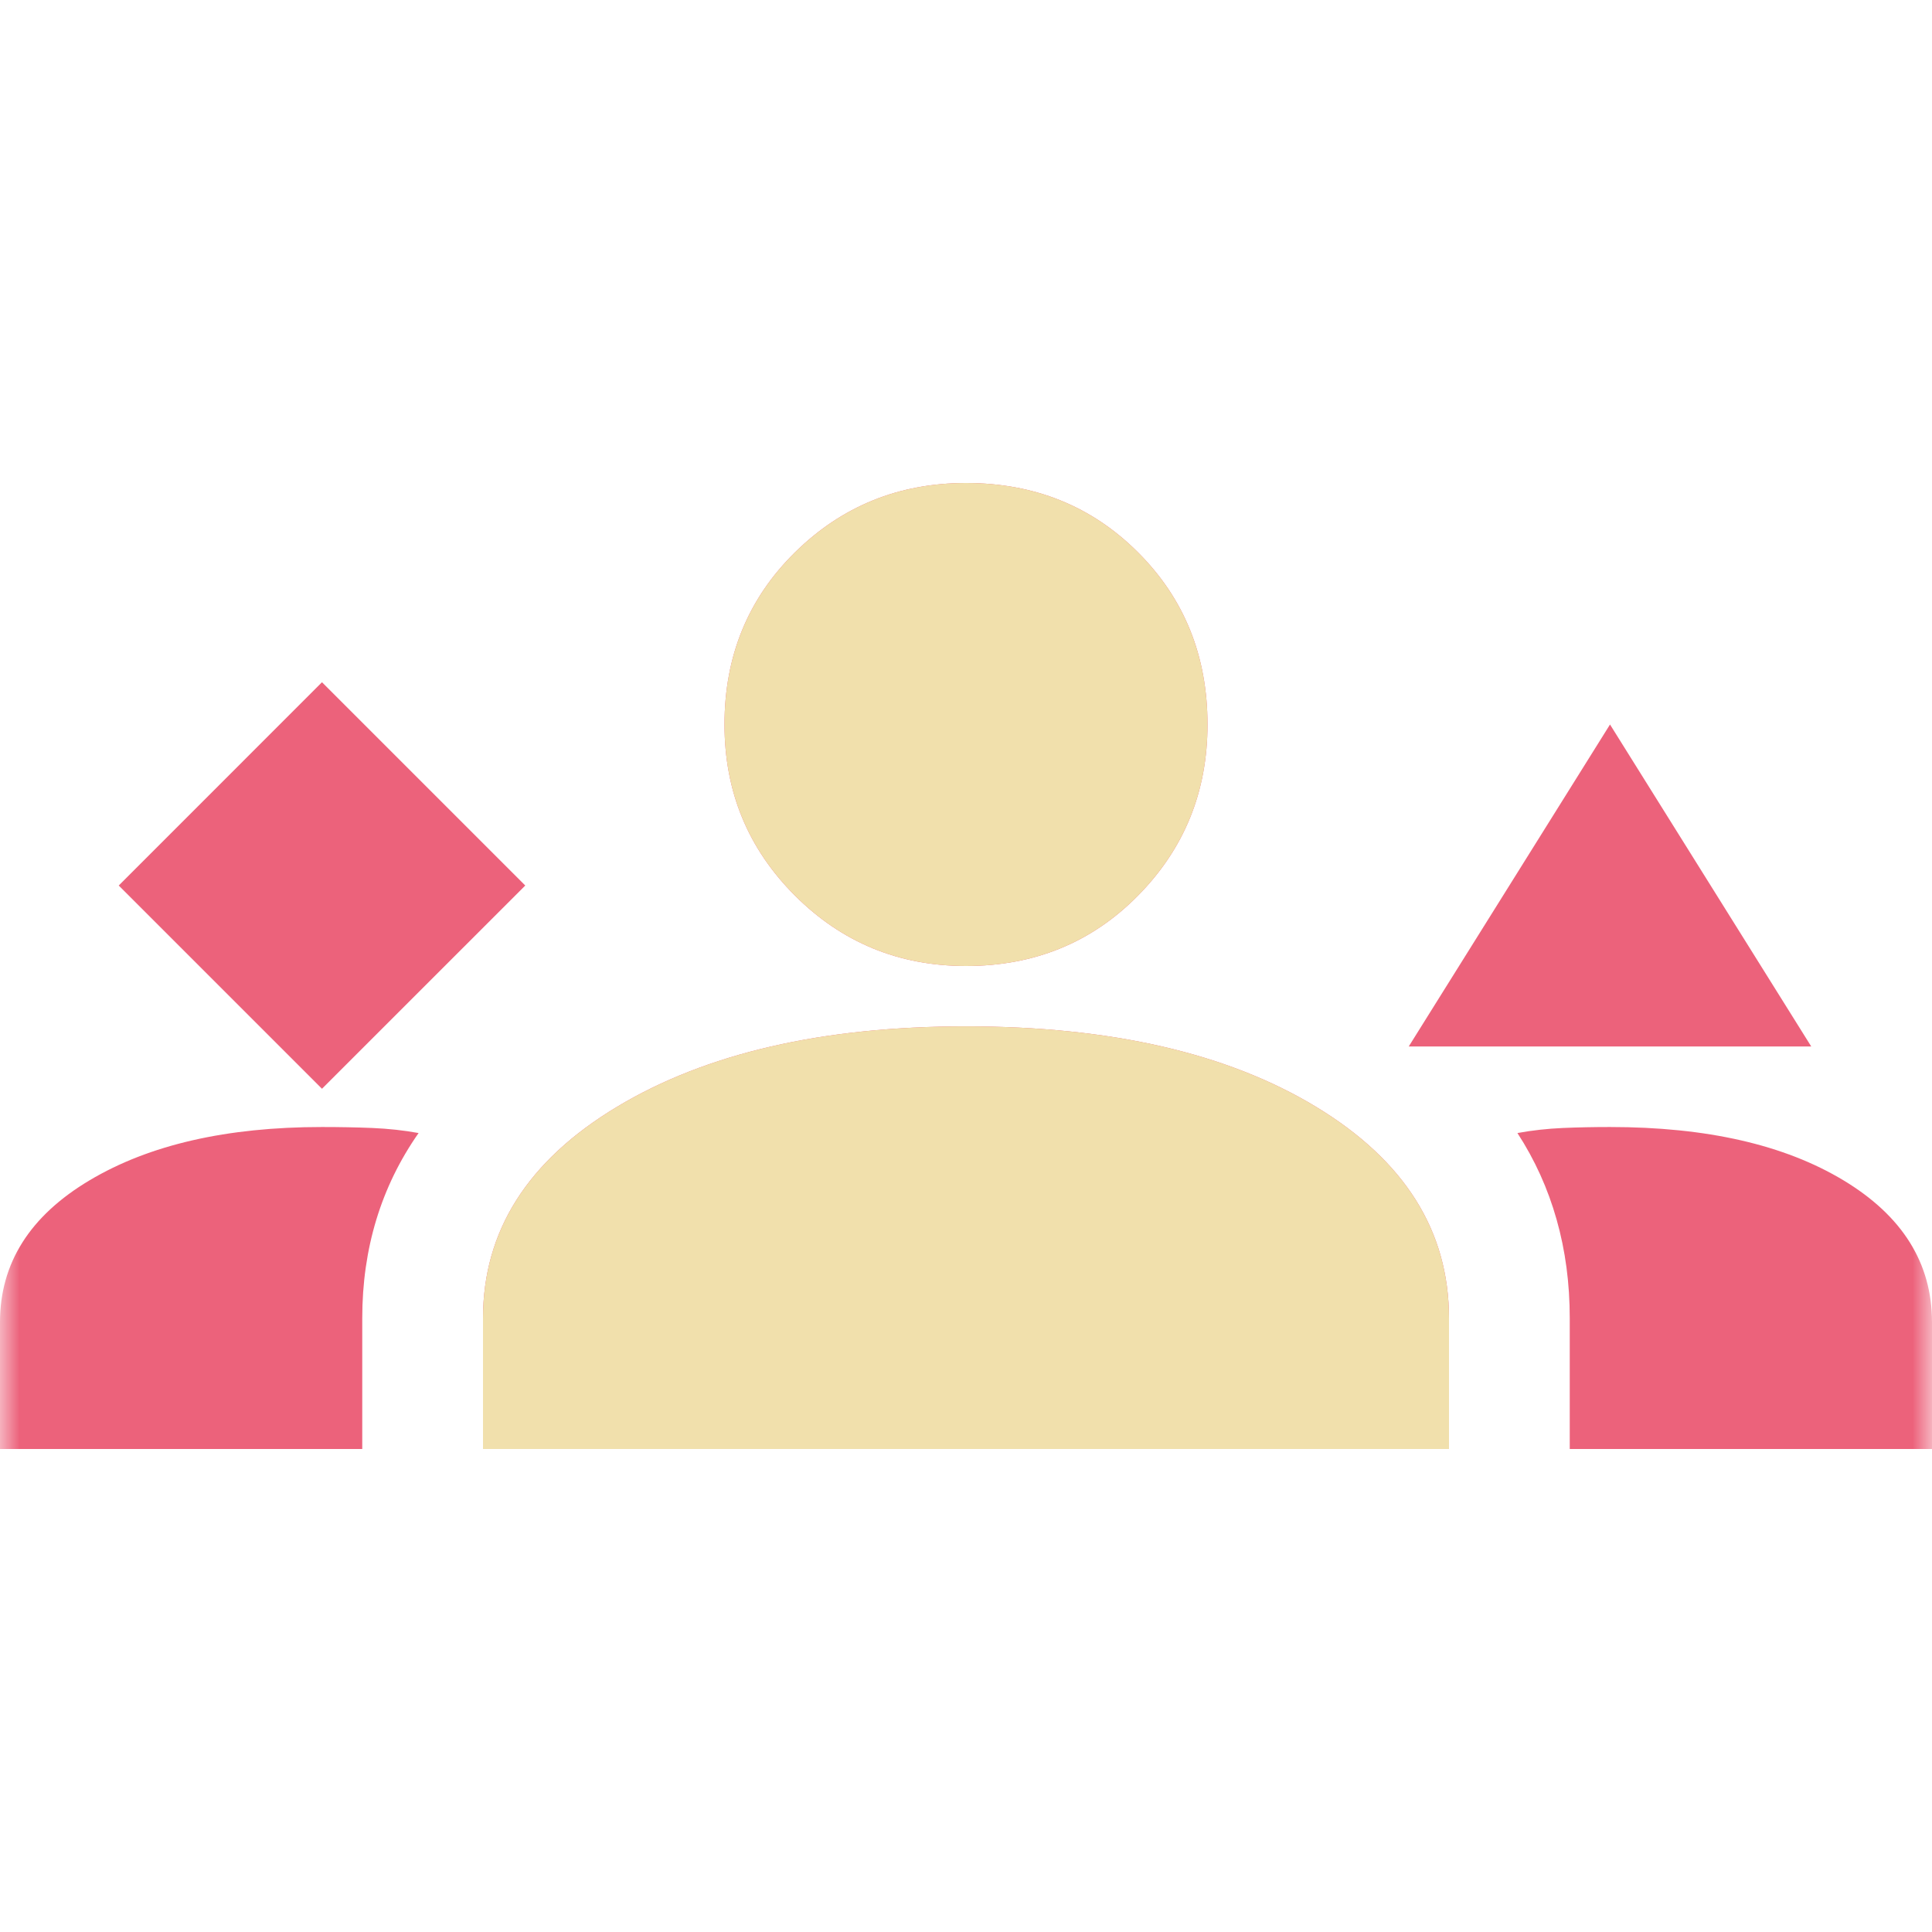 <svg width="50" height="50" viewBox="0 0 50 50" fill="none" xmlns="http://www.w3.org/2000/svg">
<mask id="mask0_2015_1602" style="mask-type:alpha" maskUnits="userSpaceOnUse" x="0" y="0" width="50" height="50">
<rect width="50" height="50" fill="#D9D9D9"/>
</mask>
<g mask="url(#mask0_2015_1602)">
<path d="M8.333 28.177L13.594 22.917L8.333 17.656L3.073 22.917L8.333 28.177ZM36.458 27.083L41.667 18.75L46.875 27.083H36.458ZM25 25C23.264 25 21.788 24.392 20.573 23.177C19.358 21.962 18.75 20.486 18.75 18.75C18.75 16.979 19.358 15.494 20.573 14.296C21.788 13.099 23.264 12.5 25 12.5C26.771 12.5 28.255 13.099 29.452 14.296C30.651 15.494 31.25 16.979 31.25 18.75C31.25 20.486 30.651 21.962 29.452 23.177C28.255 24.392 26.771 25 25 25ZM0 37.5V34.219C0 32.691 0.773 31.467 2.319 30.546C3.863 29.626 5.868 29.167 8.333 29.167C8.785 29.167 9.219 29.175 9.635 29.192C10.052 29.21 10.451 29.253 10.833 29.323C10.347 30.017 9.983 30.764 9.74 31.562C9.497 32.361 9.375 33.212 9.375 34.115V37.5H0ZM12.5 37.5V34.115C12.5 31.858 13.655 30.035 15.965 28.646C18.273 27.257 21.285 26.562 25 26.562C28.75 26.562 31.771 27.257 34.062 28.646C36.354 30.035 37.5 31.858 37.5 34.115V37.5H12.5ZM41.667 29.167C44.167 29.167 46.181 29.626 47.708 30.546C49.236 31.467 50 32.691 50 34.219V37.5H40.625V34.115C40.625 33.212 40.512 32.361 40.285 31.562C40.06 30.764 39.722 30.017 39.271 29.323C39.653 29.253 40.044 29.21 40.444 29.192C40.842 29.175 41.25 29.167 41.667 29.167Z" fill="#EC627B"/>
</g>
<mask id="mask1_2015_1602" style="mask-type:alpha" maskUnits="userSpaceOnUse" x="0" y="0" width="50" height="50">
<rect width="50" height="50" fill="#D9D9D9"/>
</mask>
<g mask="url(#mask1_2015_1602)">
<path d="M25 25C23.264 25 21.788 24.392 20.573 23.177C19.358 21.962 18.75 20.486 18.75 18.75C18.75 16.979 19.358 15.494 20.573 14.296C21.788 13.099 23.264 12.5 25 12.5C26.771 12.5 28.255 13.099 29.452 14.296C30.651 15.494 31.25 16.979 31.25 18.75C31.25 20.486 30.651 21.962 29.452 23.177C28.255 24.392 26.771 25 25 25ZM12.5 37.5V34.115C12.5 31.858 13.655 30.035 15.965 28.646C18.273 27.257 21.285 26.562 25 26.562C28.75 26.562 31.771 27.257 34.062 28.646C36.354 30.035 37.5 31.858 37.5 34.115V37.5H12.5Z" fill="#F1E0AC"/>
</g>
</svg>
